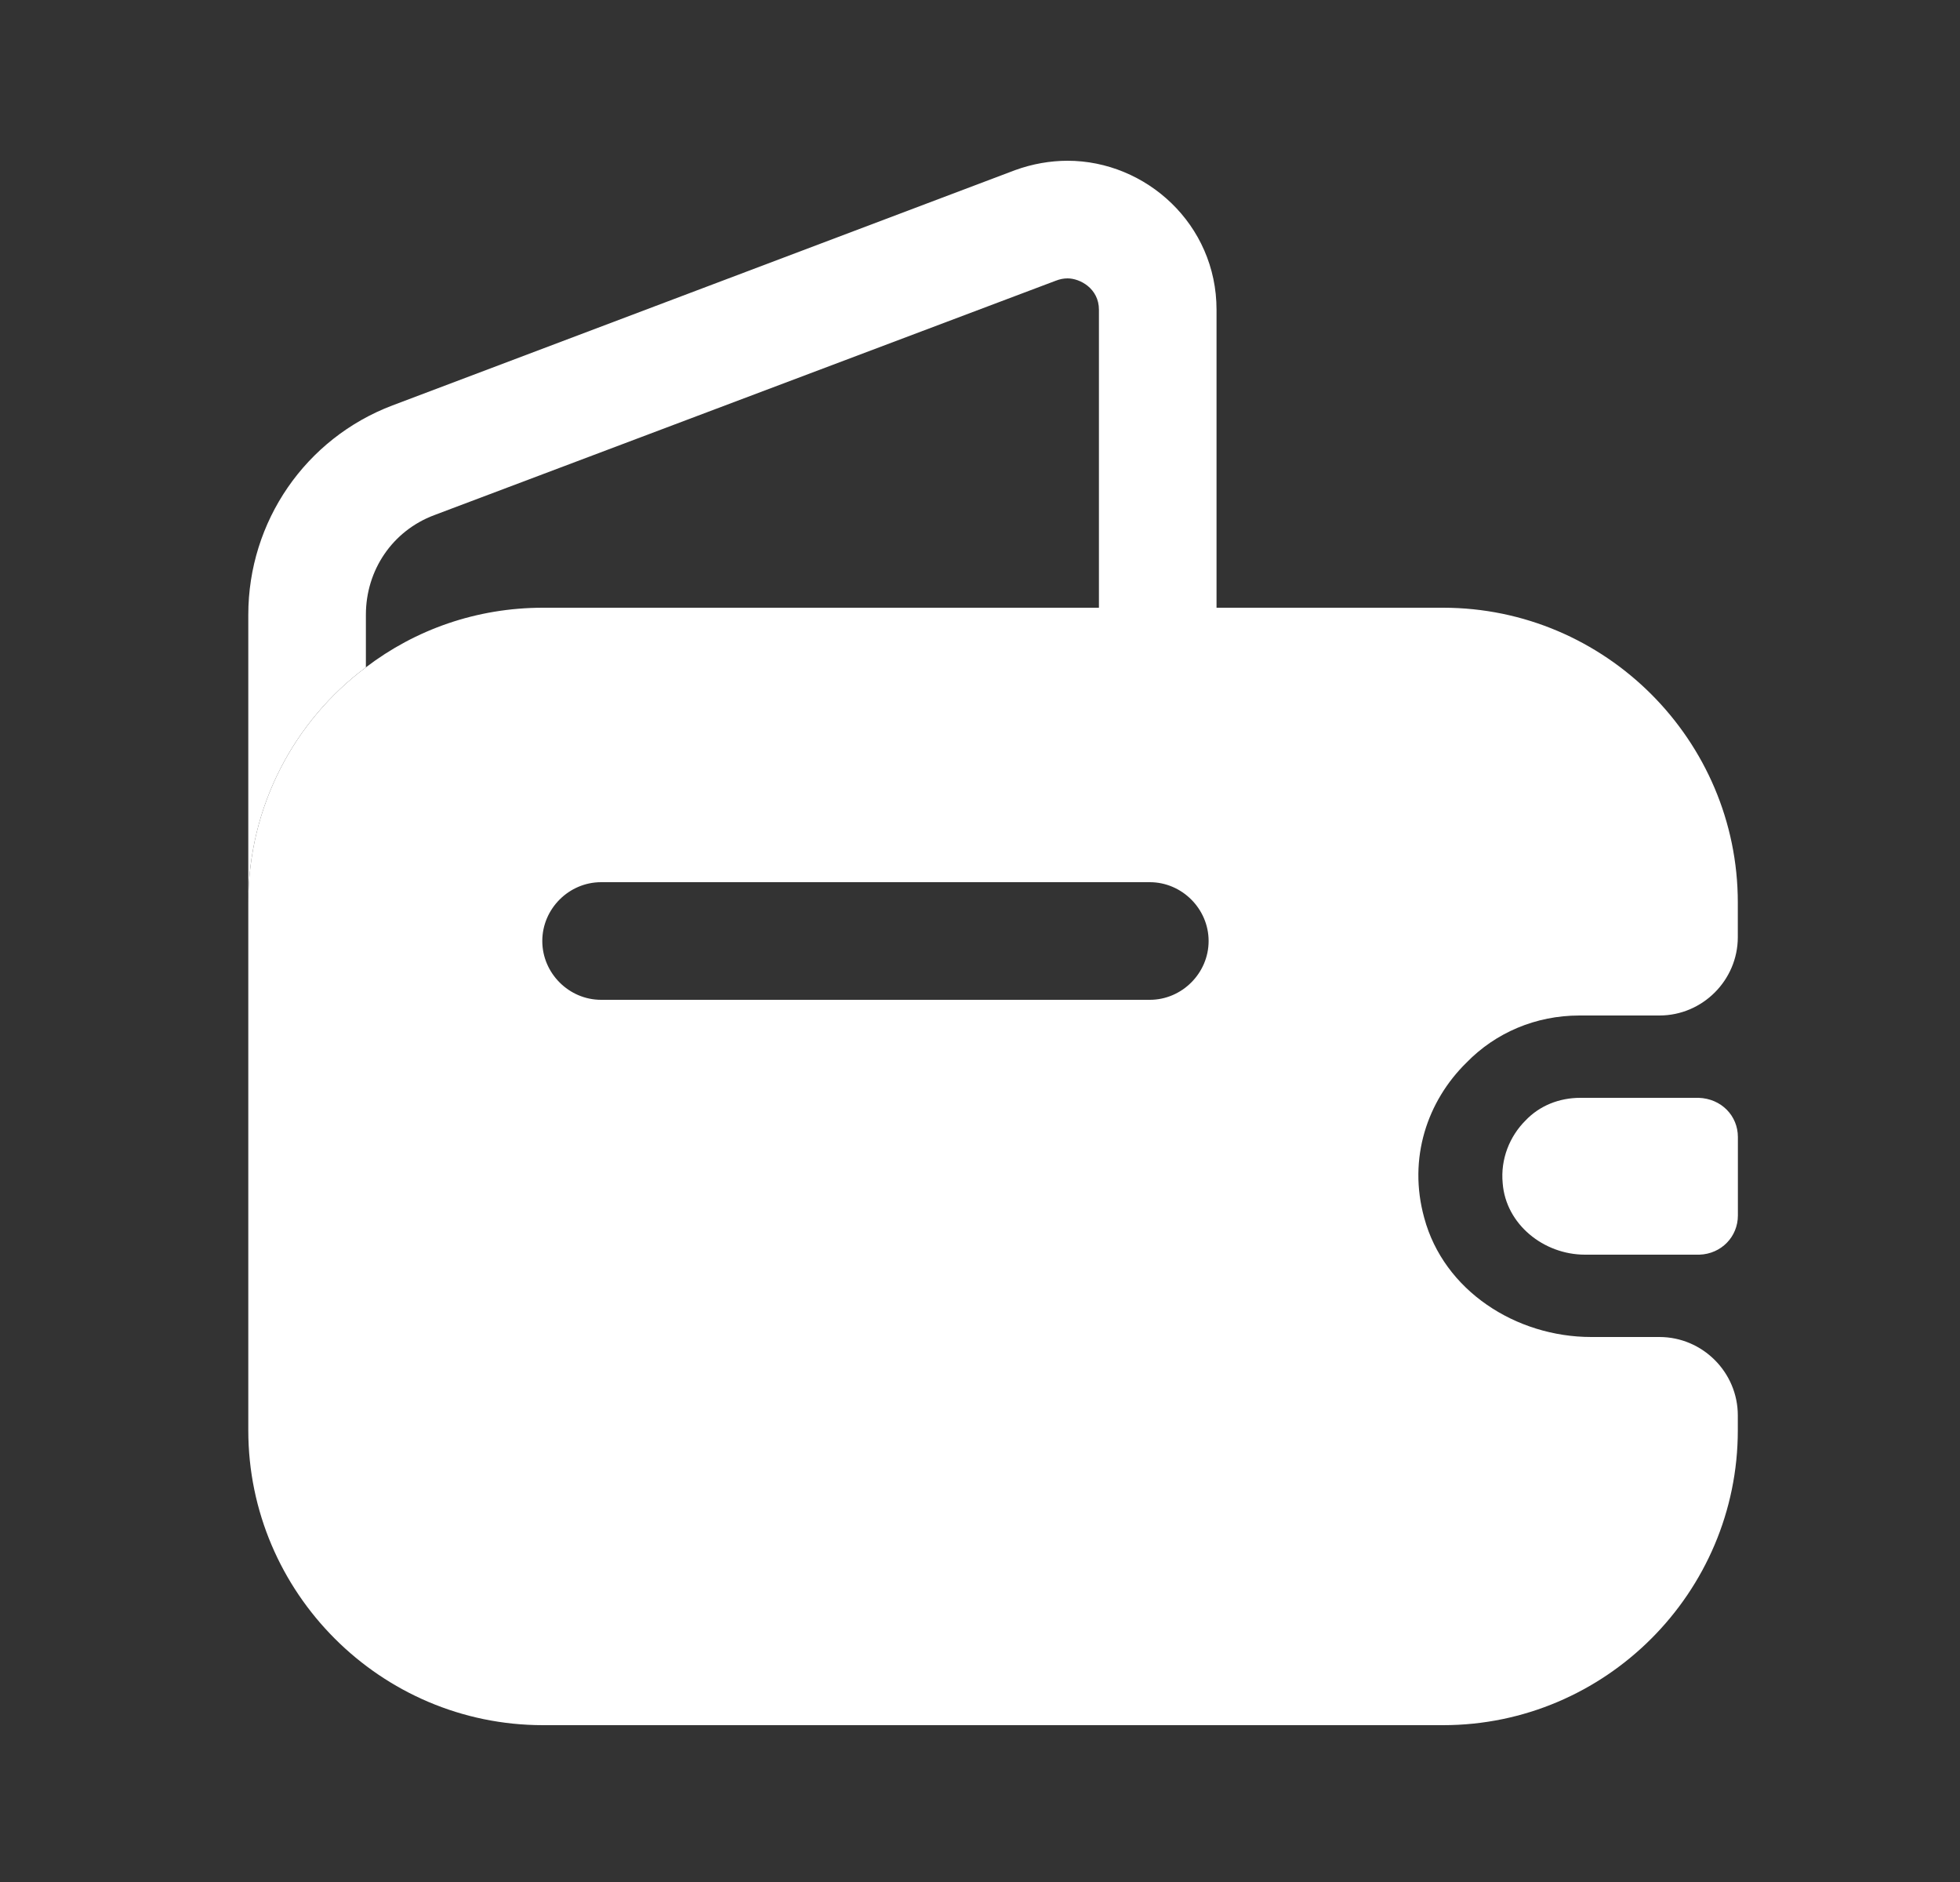<svg width="25" height="24" viewBox="0 0 25 24" fill="none" xmlns="http://www.w3.org/2000/svg">
<rect x="0" y="0" width="25" height="24" fill="#333333" stroke="none"/>
<path d="M15.517 3.95V7.75H14.017V3.95C14.017 3.68 13.777 3.55 13.617 3.55C13.566 3.55 13.517 3.56 13.466 3.58L5.537 6.57C5.006 6.77 4.667 7.27 4.667 7.84V8.51C3.756 9.19 3.167 10.28 3.167 11.51V7.84C3.167 6.65 3.897 5.59 5.006 5.17L12.947 2.17C13.166 2.09 13.396 2.05 13.617 2.05C14.617 2.05 15.517 2.86 15.517 3.95Z" fill="white"/>
<path d="M22.167 14.5V15.5C22.167 15.77 21.957 15.99 21.677 16H20.217C19.687 16 19.207 15.61 19.167 15.09C19.137 14.78 19.257 14.49 19.457 14.29C19.637 14.1 19.887 14 20.157 14H21.667C21.957 14.01 22.167 14.23 22.167 14.5Z" fill="white"/>
<path d="M20.146 12.95H21.166C21.716 12.95 22.166 12.5 22.166 11.95V11.51C22.166 9.44 20.477 7.75 18.407 7.75H6.926C6.077 7.75 5.296 8.03 4.667 8.51C3.756 9.19 3.167 10.28 3.167 11.51V18.24C3.167 20.31 4.856 22 6.926 22H18.407C20.477 22 22.166 20.31 22.166 18.24V18.05C22.166 17.5 21.716 17.05 21.166 17.05H20.297C19.337 17.05 18.416 16.46 18.166 15.53C17.956 14.77 18.206 14.04 18.706 13.55C19.076 13.17 19.587 12.95 20.146 12.95ZM14.666 12.75H7.667C7.256 12.75 6.917 12.41 6.917 12C6.917 11.59 7.256 11.25 7.667 11.25H14.666C15.076 11.25 15.416 11.59 15.416 12C15.416 12.41 15.076 12.75 14.666 12.75Z" fill="white"/>
</svg>
